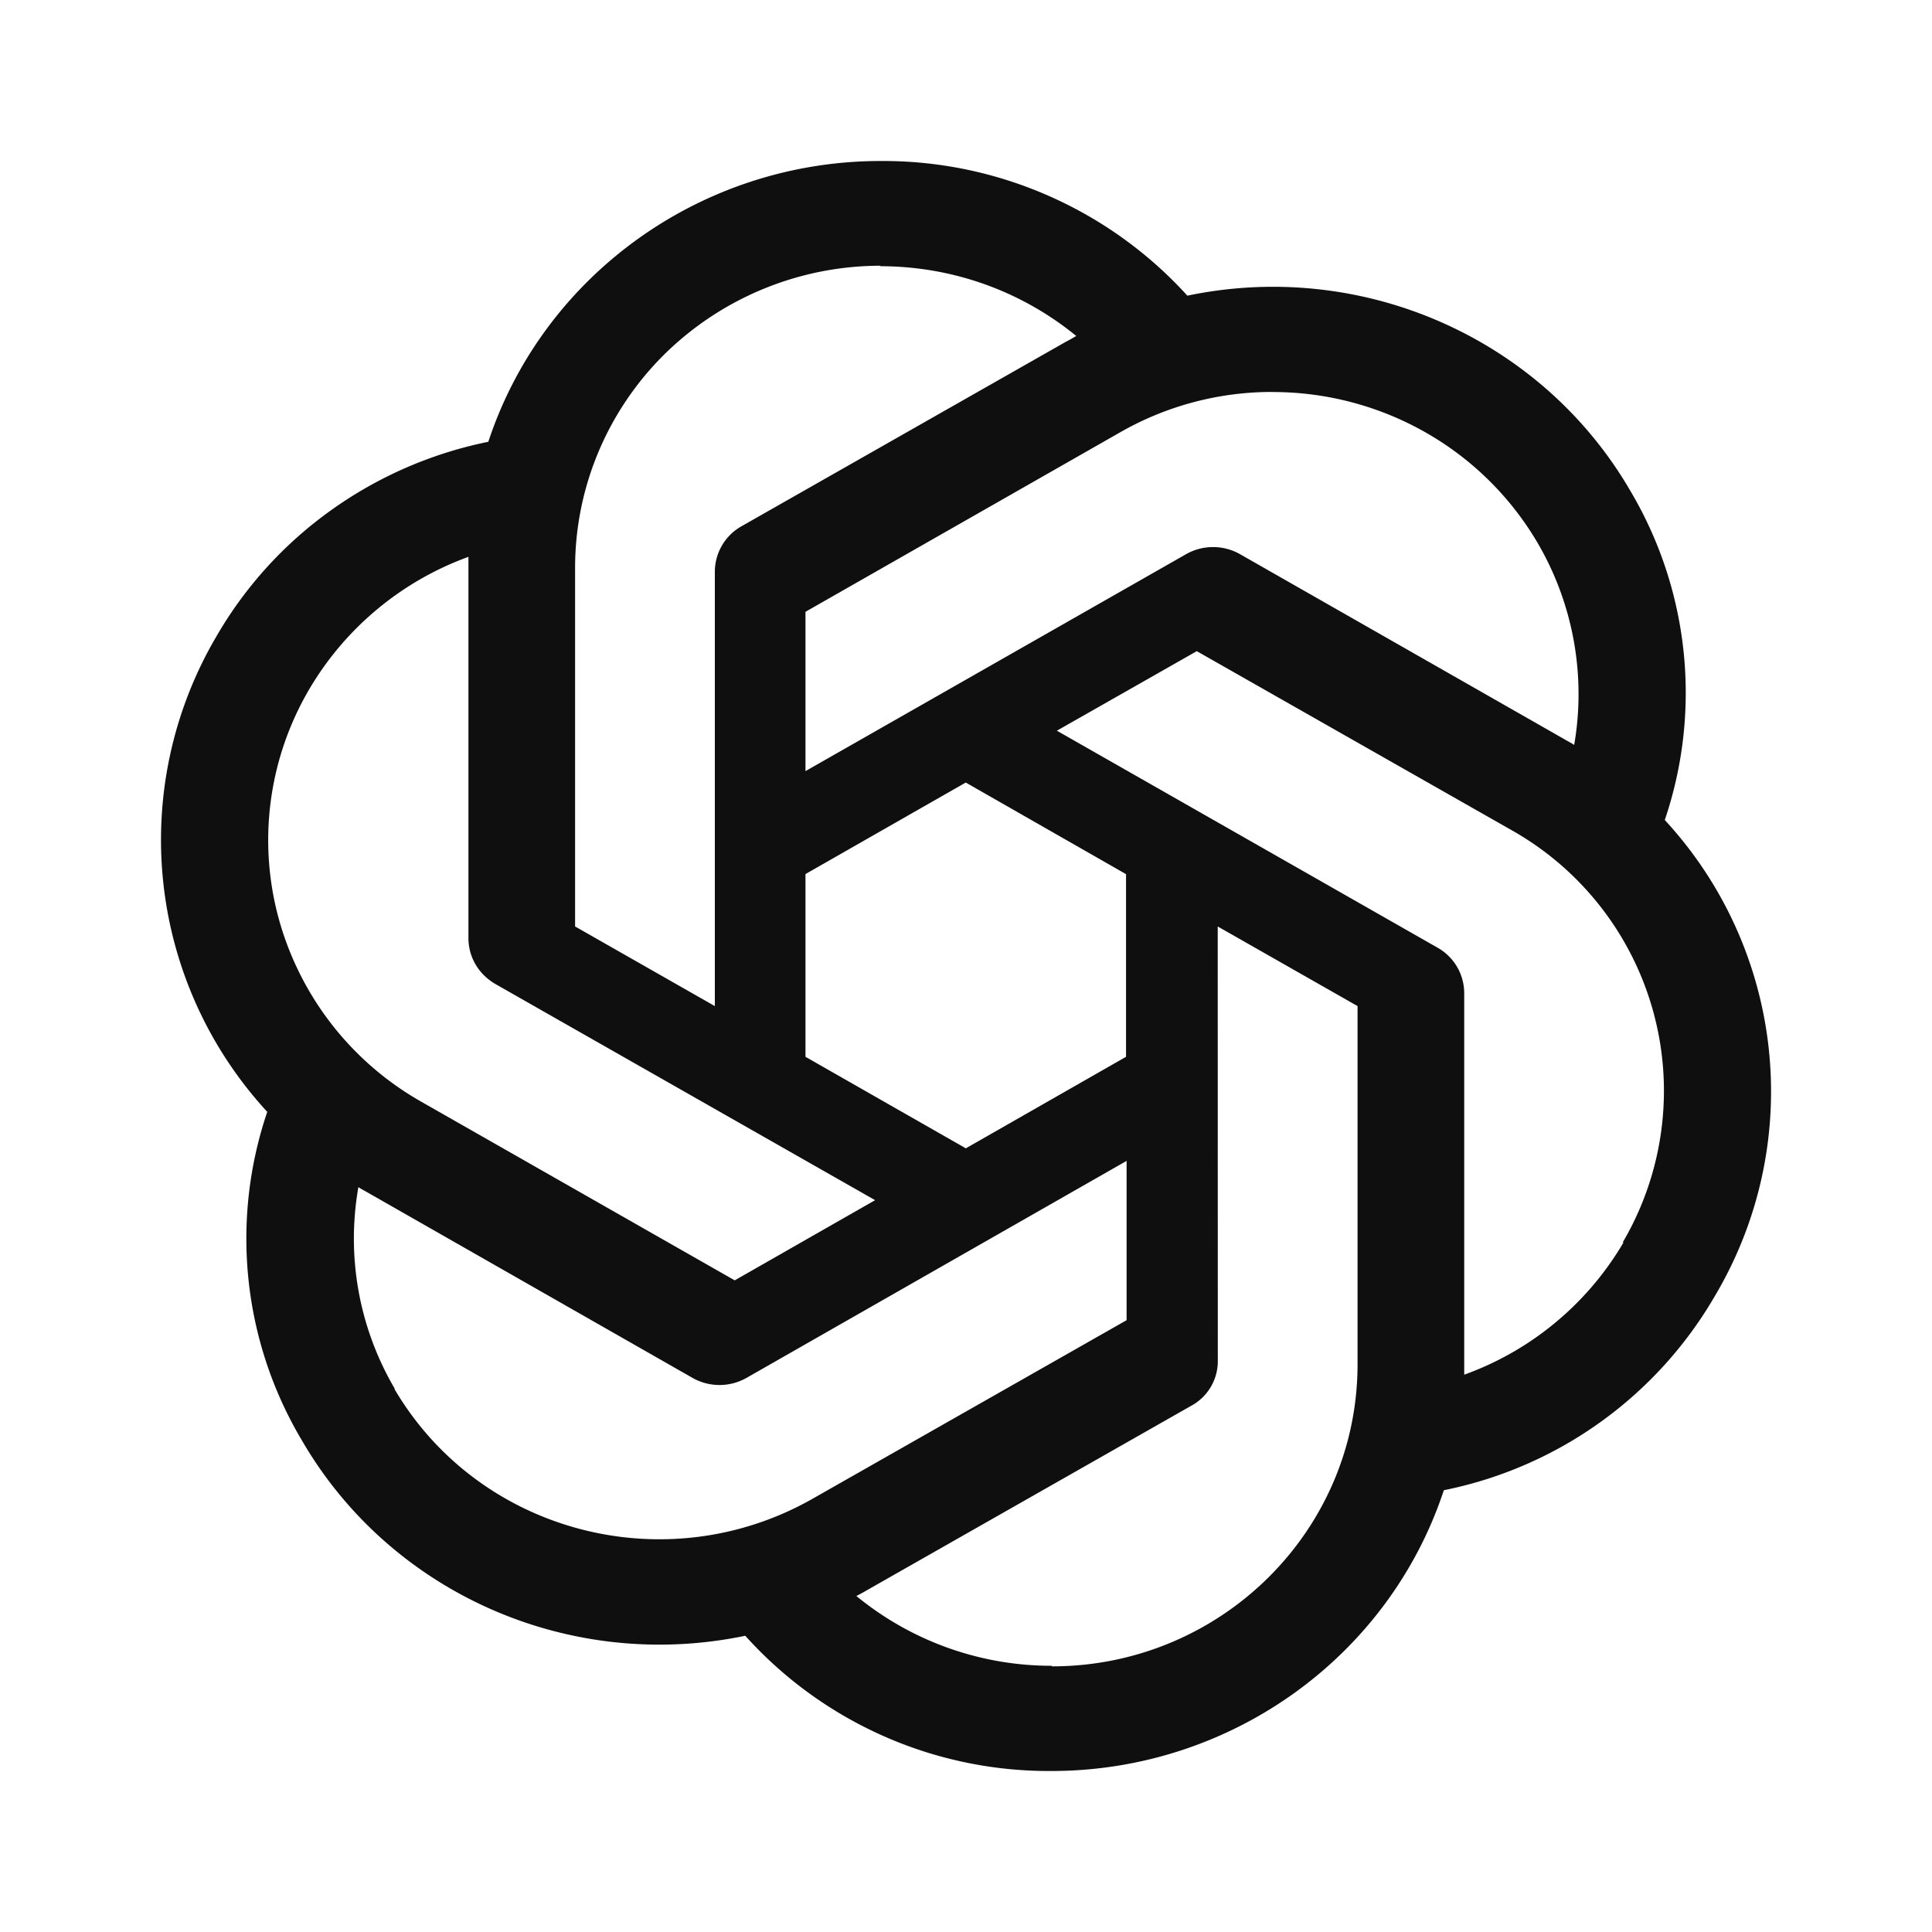 <svg xmlns="http://www.w3.org/2000/svg" fill="none" viewBox="0 0 24 24"><path fill="#0F0F0F" d="M10.94 2C8.722 2 6.752 3.41 6.066 5.488a5.1 5.1 0 0 0-1.953.85 5 5 0 0 0-1.425 1.568 4.985 4.985 0 0 0 .632 5.906 4.9 4.9 0 0 0 .432 4.084c1.106 1.903 3.33 2.878 5.506 2.424A5.07 5.07 0 0 0 13.061 22c2.218 0 4.188-1.409 4.875-3.488a5.04 5.04 0 0 0 3.37-2.418 4.97 4.97 0 0 0-.624-5.906v-.006a4.92 4.92 0 0 0-.433-4.091c-1.105-1.897-3.33-2.872-5.499-2.418a5.1 5.1 0 0 0-1.723-1.24A5.1 5.1 0 0 0 10.94 2m0 1.3-.007.007c.893 0 1.75.305 2.437.867-.027.014-.082.048-.123.068L9.21 6.538a.65.65 0 0 0-.33.569v5.391l-1.736-.989V7.053c0-.994.399-1.948 1.11-2.652a3.83 3.83 0 0 1 2.686-1.1Zm4.863 1.57a3.84 3.84 0 0 1 1.905.501c.58.33 1.06.805 1.395 1.377a3.72 3.72 0 0 1 .452 2.506c-.027-.02-.082-.047-.116-.068l-4.037-2.303a.68.68 0 0 0-.666 0l-4.73 2.696V7.6l3.906-2.228a3.8 3.8 0 0 1 1.89-.503ZM5.819 6.917v4.734c0 .237.123.447.33.57l4.722 2.688-1.744.996-3.899-2.222a3.76 3.76 0 0 1-1.767-2.277 3.7 3.7 0 0 1 .38-2.843A3.8 3.8 0 0 1 5.82 6.917Zm9.048 1.172 3.906 2.221a3.717 3.717 0 0 1 1.387 5.12l.006.007a3.78 3.78 0 0 1-1.977 1.64v-4.735a.65.65 0 0 0-.33-.569l-4.73-2.696zm-2.87 1.632 1.991 1.138v2.269l-1.99 1.137-1.992-1.137v-2.27zm3.13 1.788 1.737.989v4.45c0 2.072-1.702 3.752-3.796 3.752v-.007a3.82 3.82 0 0 1-2.43-.867c.027-.013.09-.047.123-.067l4.037-2.296a.63.63 0 0 0 .33-.57zm-1.132 2.912V16.4l-3.906 2.221c-1.82 1.03-4.14.42-5.19-1.368h.006a3.68 3.68 0 0 1-.453-2.506c.028.02.083.048.117.068l4.036 2.303a.68.68 0 0 0 .666 0z"/></svg>